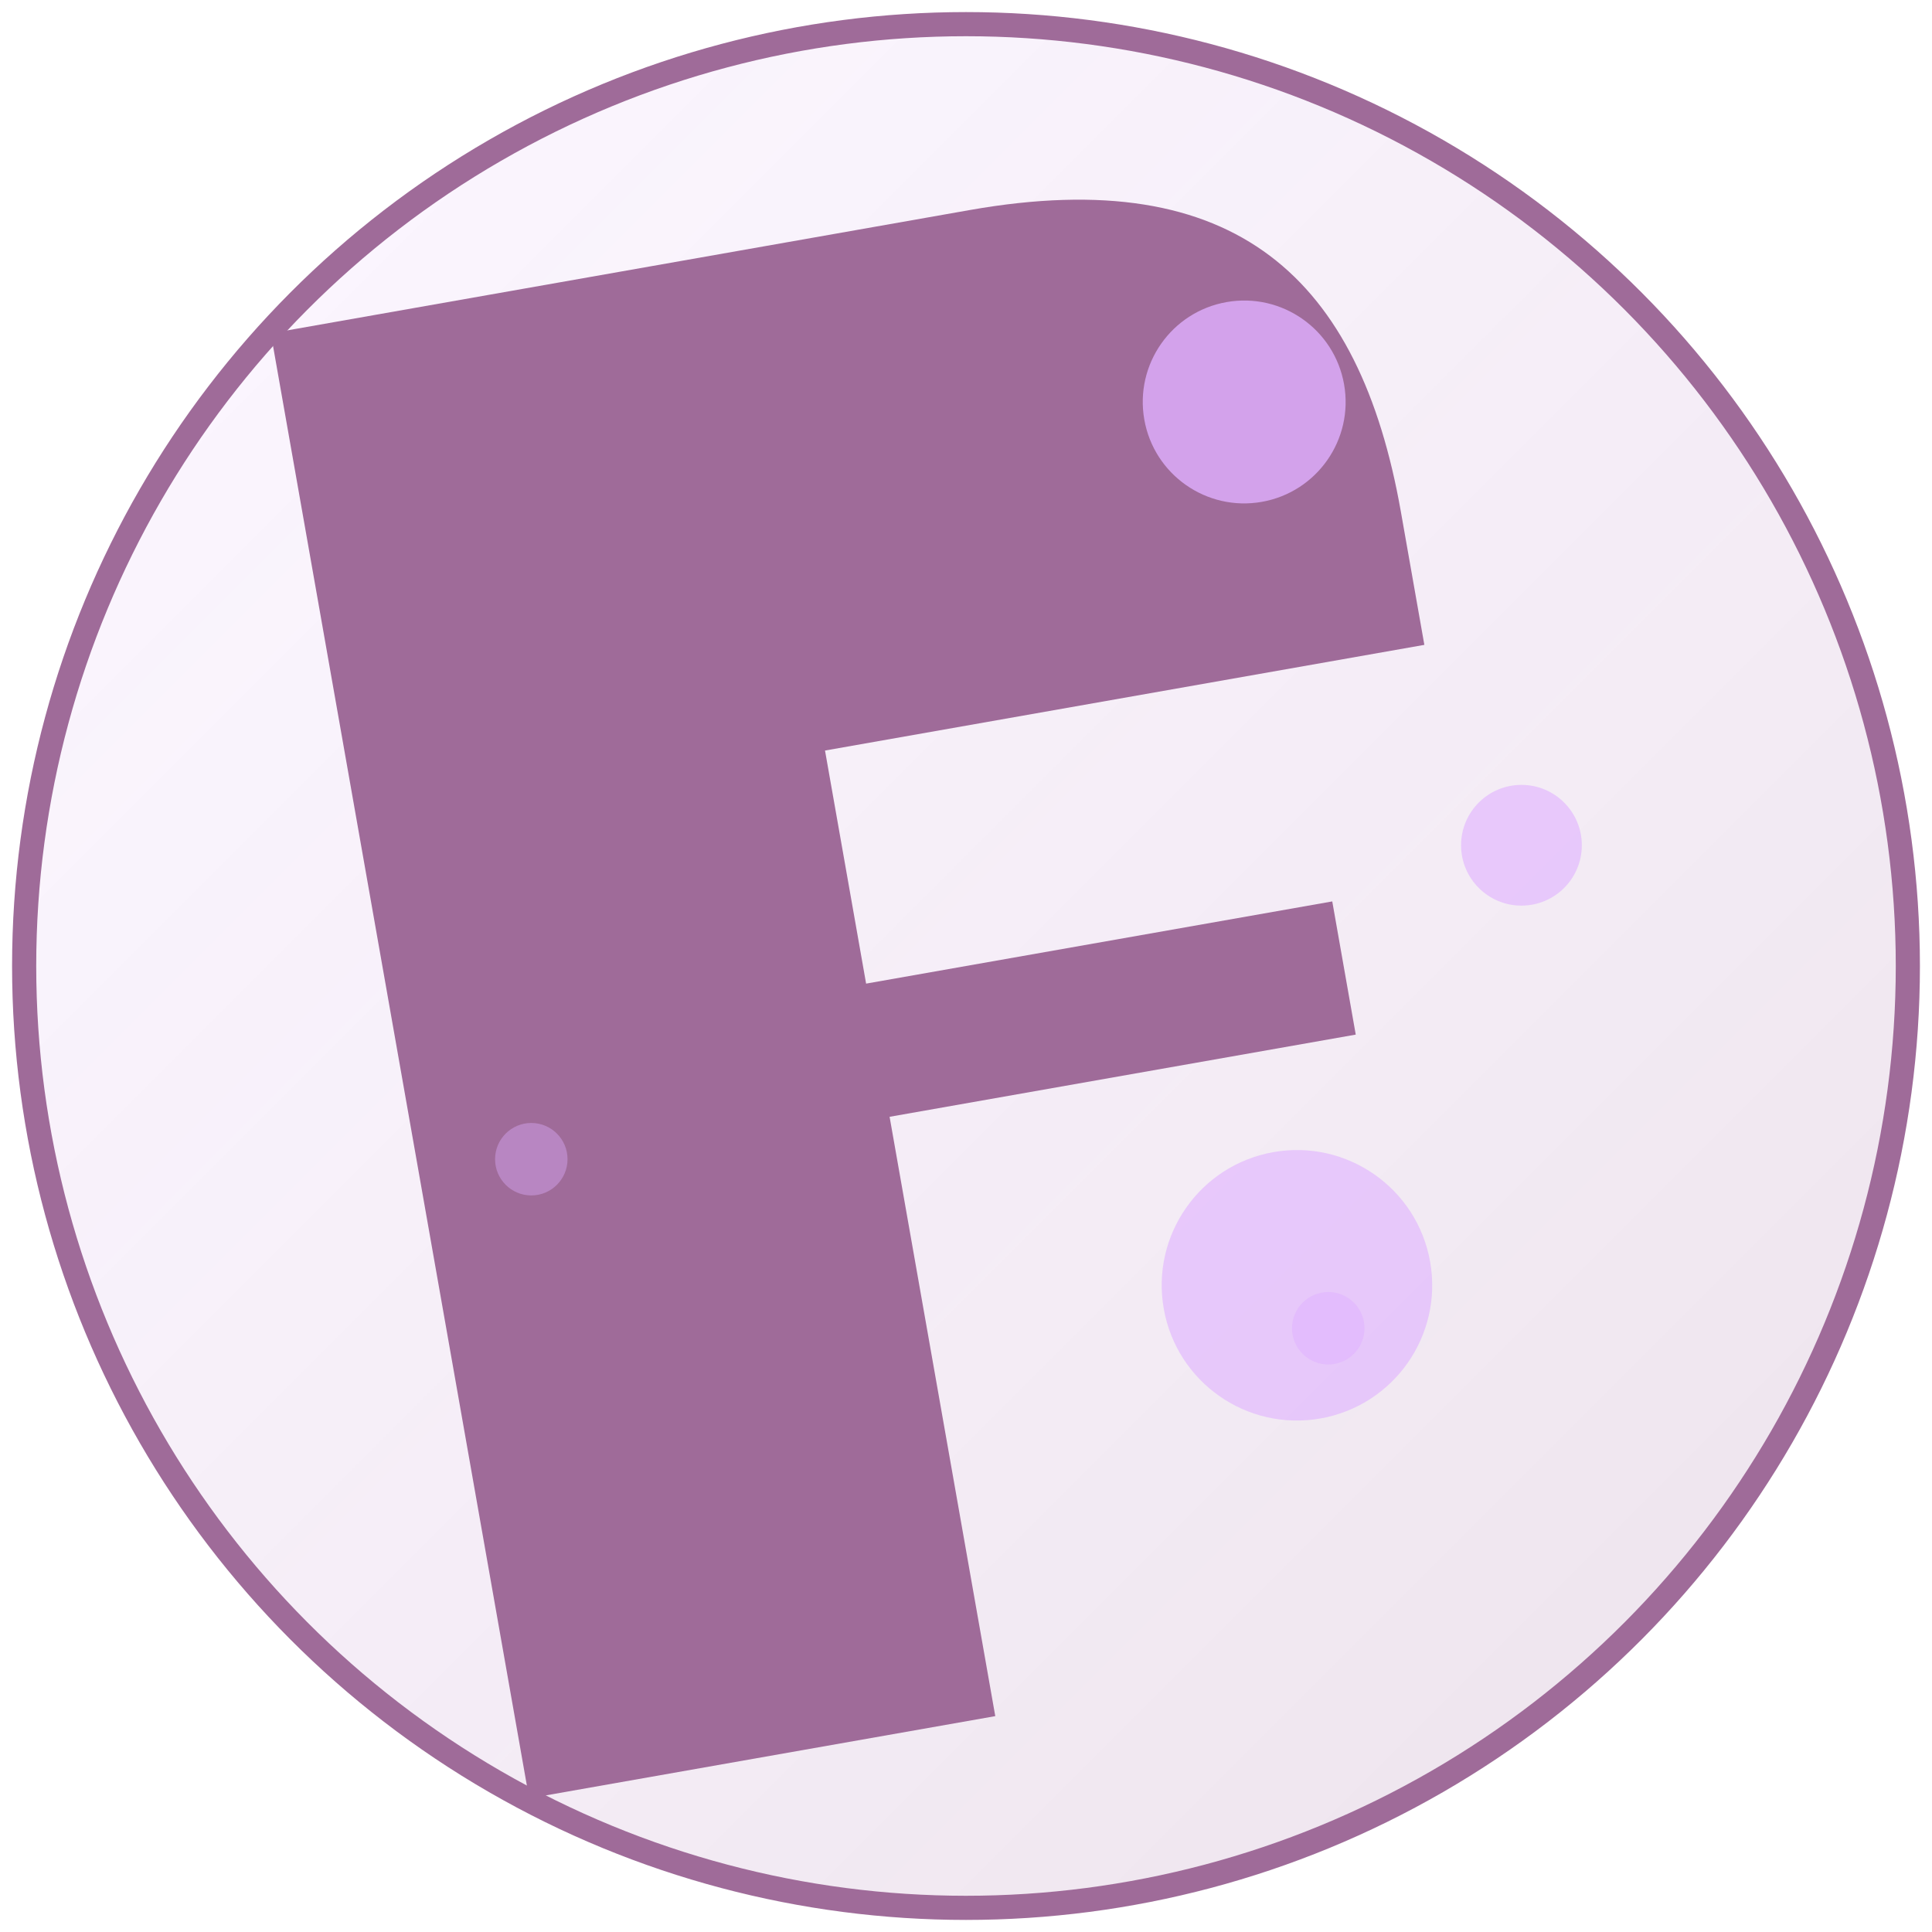 <svg xmlns="http://www.w3.org/2000/svg" viewBox="0 0 80 80">
  <!-- Background with subtle gradient -->
  <defs>
    <linearGradient id="bgGradient" x1="0%" y1="0%" x2="100%" y2="100%">
      <stop offset="0%" style="stop-color:#E0B0FF;stop-opacity:0.1"/>
      <stop offset="100%" style="stop-color:#9F6B99;stop-opacity:0.2"/>
    </linearGradient>
  </defs>

  <!-- Base circle taking up more space -->
  <circle cx="40" cy="40" r="39" fill="url(#bgGradient)" stroke="#9F6B99" stroke-width="1"/>
  
  <!-- Larger F composition -->
  <g transform="translate(40 40) rotate(-10) scale(1.4)">
    <!-- Main F shape -->
    <path d="M -17 -22 
             L 4 -22 
             C 12 -22 15 -18 15 -11
             L 15 -7
             L -3 -7
             L -3 0
             L 11 0
             C 11 0 11 4 11 4
             L -3 4
             L -3 22
             L -17 22
             Z" 
          fill="#9F6B99"/>
    
    <!-- Larger decorative elements -->
    <circle cx="11" cy="-15" r="3" fill="#E0B0FF" opacity="0.8"/>
    <circle cx="8" cy="11" r="4" fill="#E0B0FF" opacity="0.6"/>
  </g>

  <!-- Repositioned accent points -->
  <circle cx="63" cy="35" r="2.5" fill="#E0B0FF" opacity="0.6"/>
  <circle cx="55" cy="55" r="1.5" fill="#E0B0FF" opacity="0.5"/>
  <circle cx="22" cy="48" r="1.5" fill="#E0B0FF" opacity="0.4"/>
</svg>